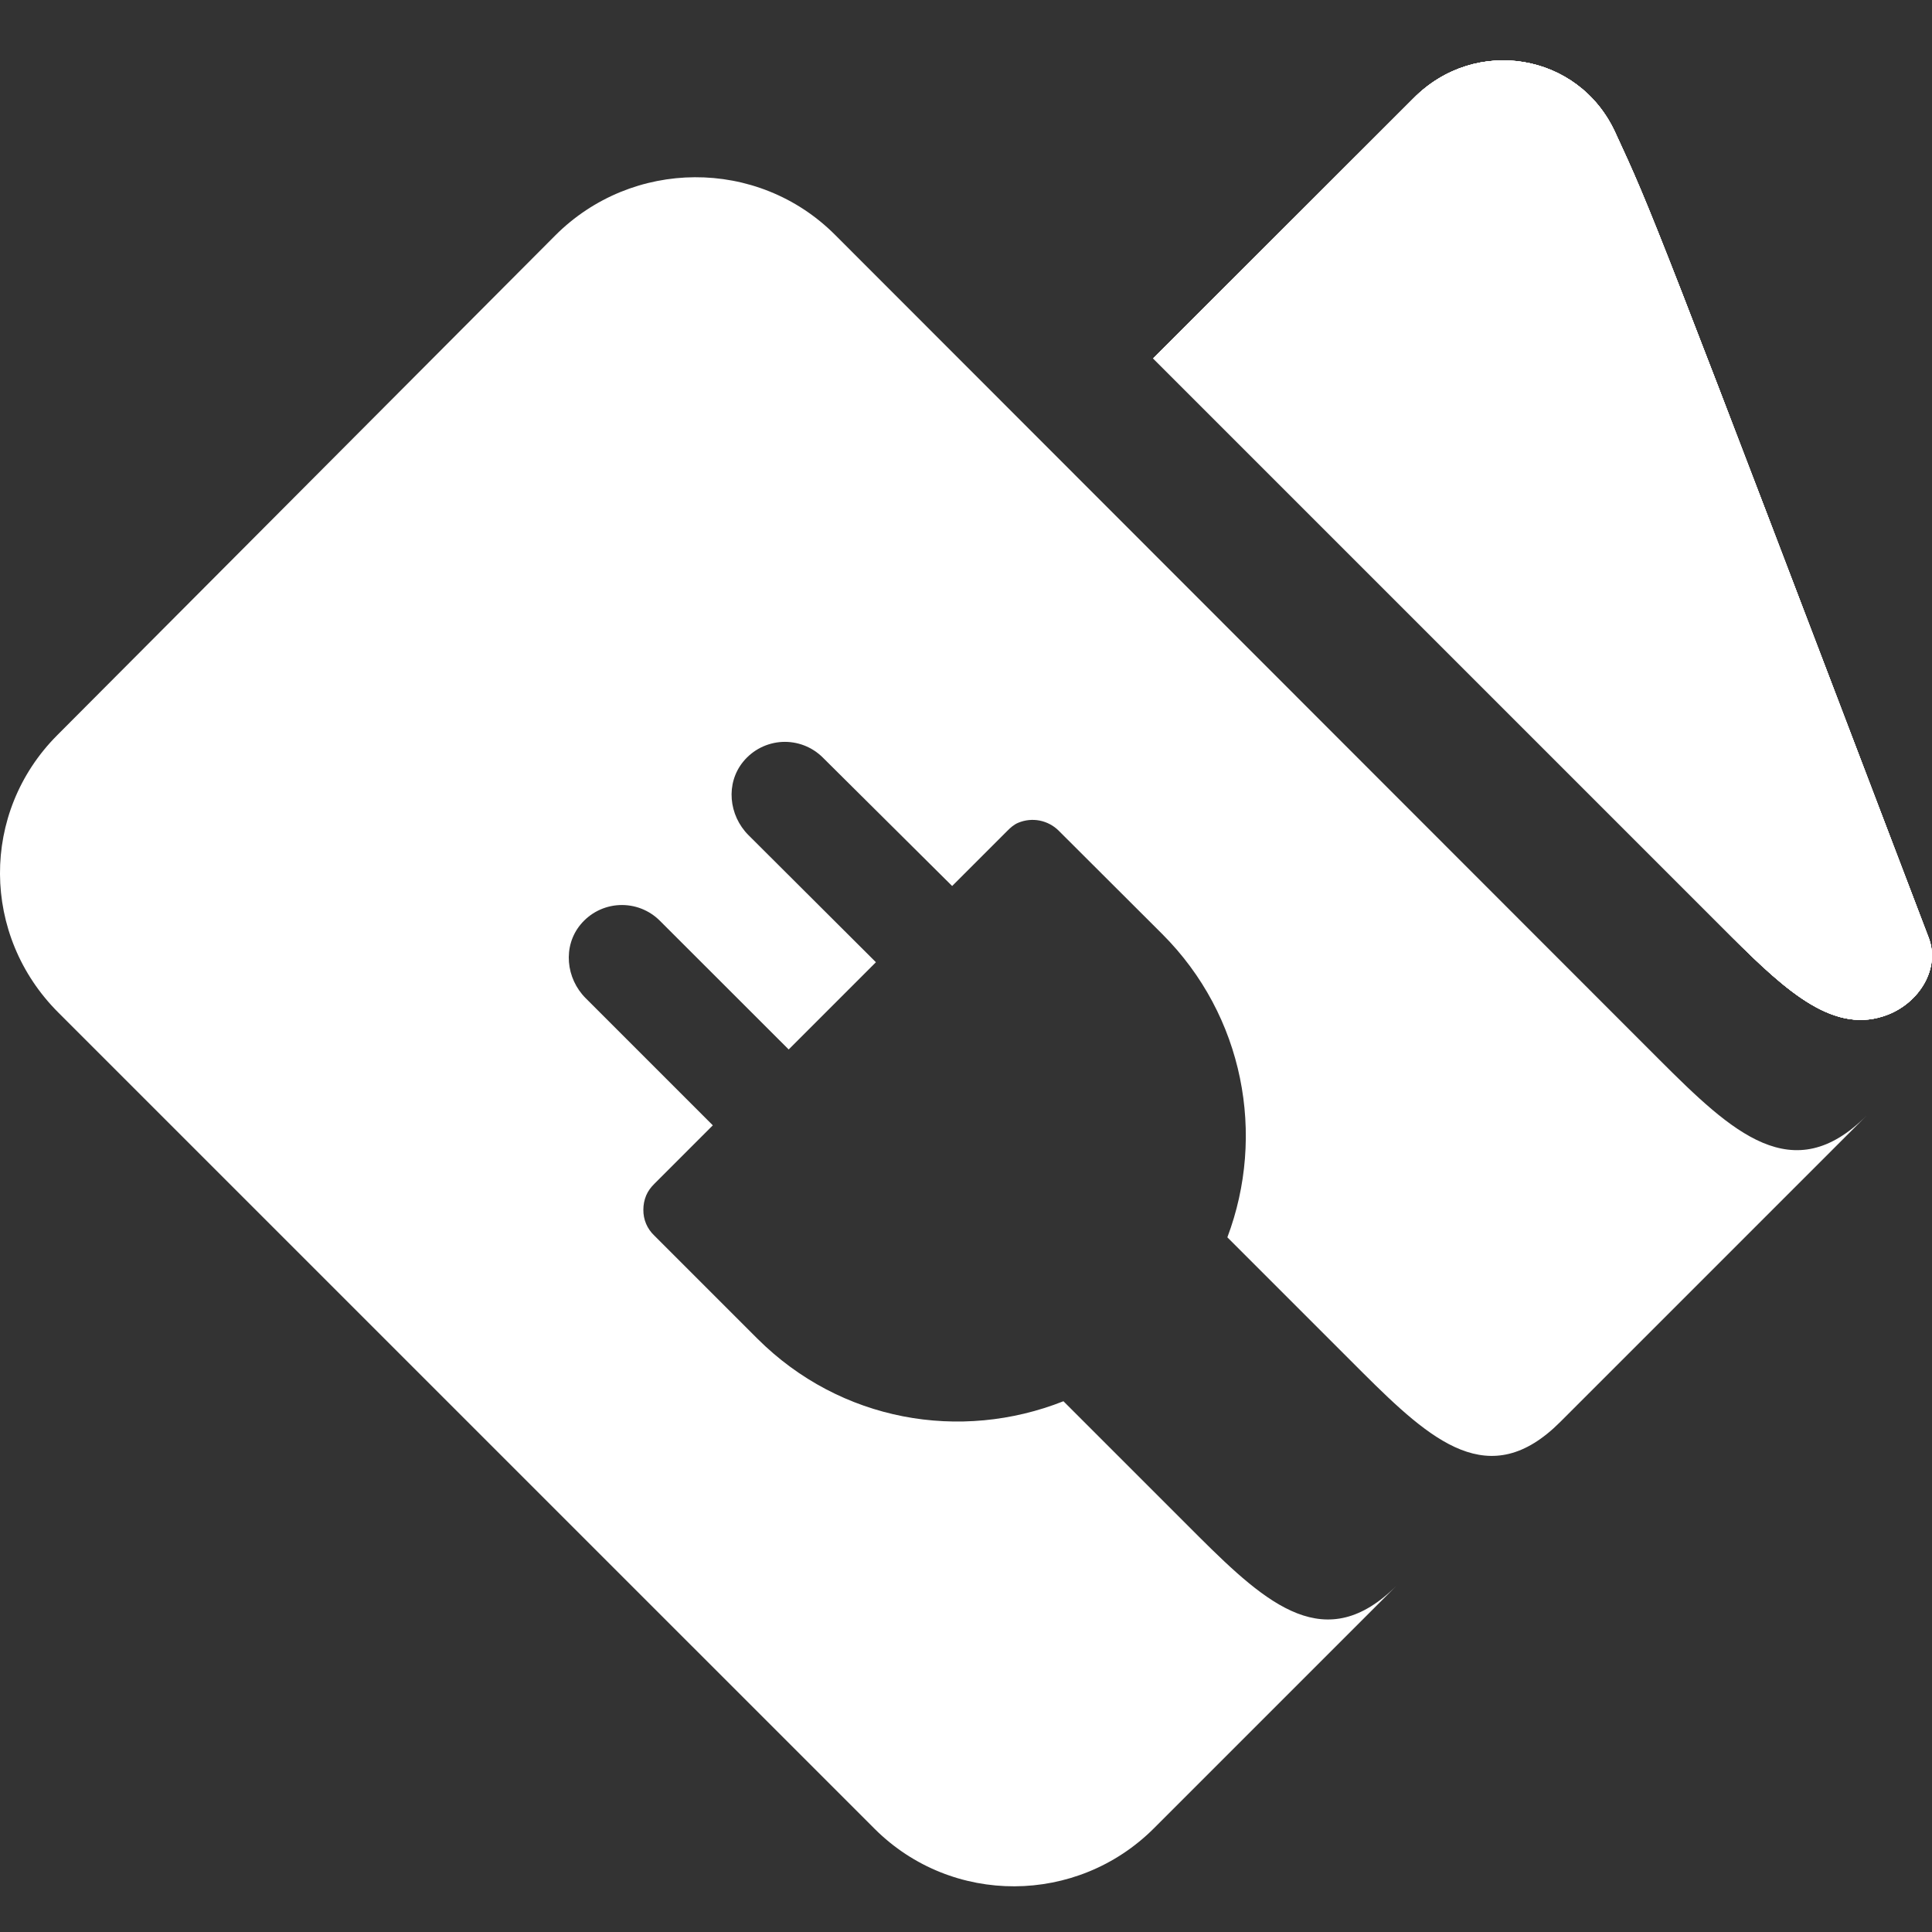 <svg width="64" height="64" viewBox="0 0 64 64" fill="none" xmlns="http://www.w3.org/2000/svg">
<rect x="0" y="0" width="64" height="64" fill="#333333" stroke="none"/>
<g clip-path="url(#clip0_3945_137)">
<path d="M27.651 7.768C25.093 5.219 20.938 5.247 18.389 7.804L1.895 24.355C-0.655 26.913 -0.622 30.995 1.935 33.545L28.978 60.587C31.536 63.135 35.683 63.114 38.233 60.557L46.271 52.519C43.926 54.863 41.997 53.177 39.711 50.901L35.228 46.418C31.824 47.765 27.846 47.095 25.088 44.343L21.672 40.927C21.556 40.817 21.464 40.685 21.402 40.538C21.34 40.391 21.31 40.233 21.312 40.073C21.312 39.911 21.343 39.751 21.405 39.601C21.468 39.451 21.565 39.325 21.68 39.211L23.613 37.278L19.404 33.069C18.745 32.411 18.638 31.349 19.227 30.632C19.384 30.44 19.58 30.282 19.802 30.17C20.024 30.058 20.267 29.994 20.515 29.982C20.763 29.97 21.011 30.01 21.243 30.099C21.474 30.189 21.685 30.326 21.86 30.502L26.126 34.765L29.016 31.875L24.796 27.667C24.137 27.009 24.03 25.948 24.624 25.226C24.782 25.034 24.978 24.877 25.2 24.765C25.422 24.654 25.664 24.59 25.912 24.577C26.16 24.565 26.408 24.605 26.64 24.694C26.872 24.784 27.082 24.92 27.258 25.096L31.541 29.35L33.356 27.535C33.47 27.42 33.582 27.317 33.731 27.255C33.956 27.161 34.204 27.136 34.443 27.183C34.682 27.231 34.902 27.348 35.074 27.521L38.496 30.936C41.219 33.654 41.931 37.61 40.658 40.988L45.142 45.472C47.428 47.748 49.341 49.448 51.685 47.104L61.828 36.961C59.39 39.399 57.388 37.521 54.978 35.114L27.651 7.768Z" fill="url(#paint0_linear_3945_137)" style=""/>
<path d="M46.825 3.257L38.203 11.872L57.36 31.029C59.194 32.855 60.787 34.309 62.556 33.604C63.578 33.197 64.28 32.088 63.888 31.059C54.722 7.006 54.718 7.006 53.502 4.377C52.286 1.747 48.866 1.19 46.825 3.257Z" fill="white" style="fill:white;fill-opacity:1;"/>
<path d="M46.825 3.257L38.203 11.872L57.36 31.029C59.194 32.855 60.787 34.309 62.556 33.604C63.578 33.197 64.28 32.088 63.888 31.059C54.722 7.006 54.718 7.006 53.502 4.377C52.286 1.747 48.866 1.19 46.825 3.257Z" fill="white" style="fill:white;fill-opacity:1;"/>
<path d="M46.825 3.257L38.203 11.872L57.36 31.029C59.194 32.855 60.787 34.309 62.556 33.604C63.578 33.197 64.28 32.088 63.888 31.059C54.722 7.006 54.718 7.006 53.502 4.377C52.286 1.747 48.866 1.19 46.825 3.257Z" fill="white" style="fill:white;fill-opacity:1;"/>
<path d="M46.825 3.257L38.203 11.872L57.36 31.029C59.194 32.855 60.787 34.309 62.556 33.604C63.578 33.197 64.28 32.088 63.888 31.059C54.722 7.006 54.718 7.006 53.502 4.377C52.286 1.747 48.866 1.19 46.825 3.257Z" fill="white" style="fill:white;fill-opacity:1;"/>
<path d="M46.825 3.257L38.203 11.872L57.36 31.029C59.194 32.855 60.787 34.309 62.556 33.604C63.578 33.197 64.28 32.088 63.888 31.059C54.722 7.006 54.718 7.006 53.502 4.377C52.286 1.747 48.866 1.19 46.825 3.257Z" fill="white" style="fill:white;fill-opacity:1;"/>
</g>
<defs>
<linearGradient id="paint0_linear_3945_137" x1="30.914" y1="2.612" x2="30.914" y2="62.487" gradientUnits="userSpaceOnUse">
<stop offset="1" stop-color="white" style="stop-color:white;stop-opacity:1;"/>
</linearGradient>
<clipPath id="clip0_3945_137">
<rect width="64" height="64" fill="white" style="fill:white;fill-opacity:1;"/>
</clipPath>
</defs>
</svg>
